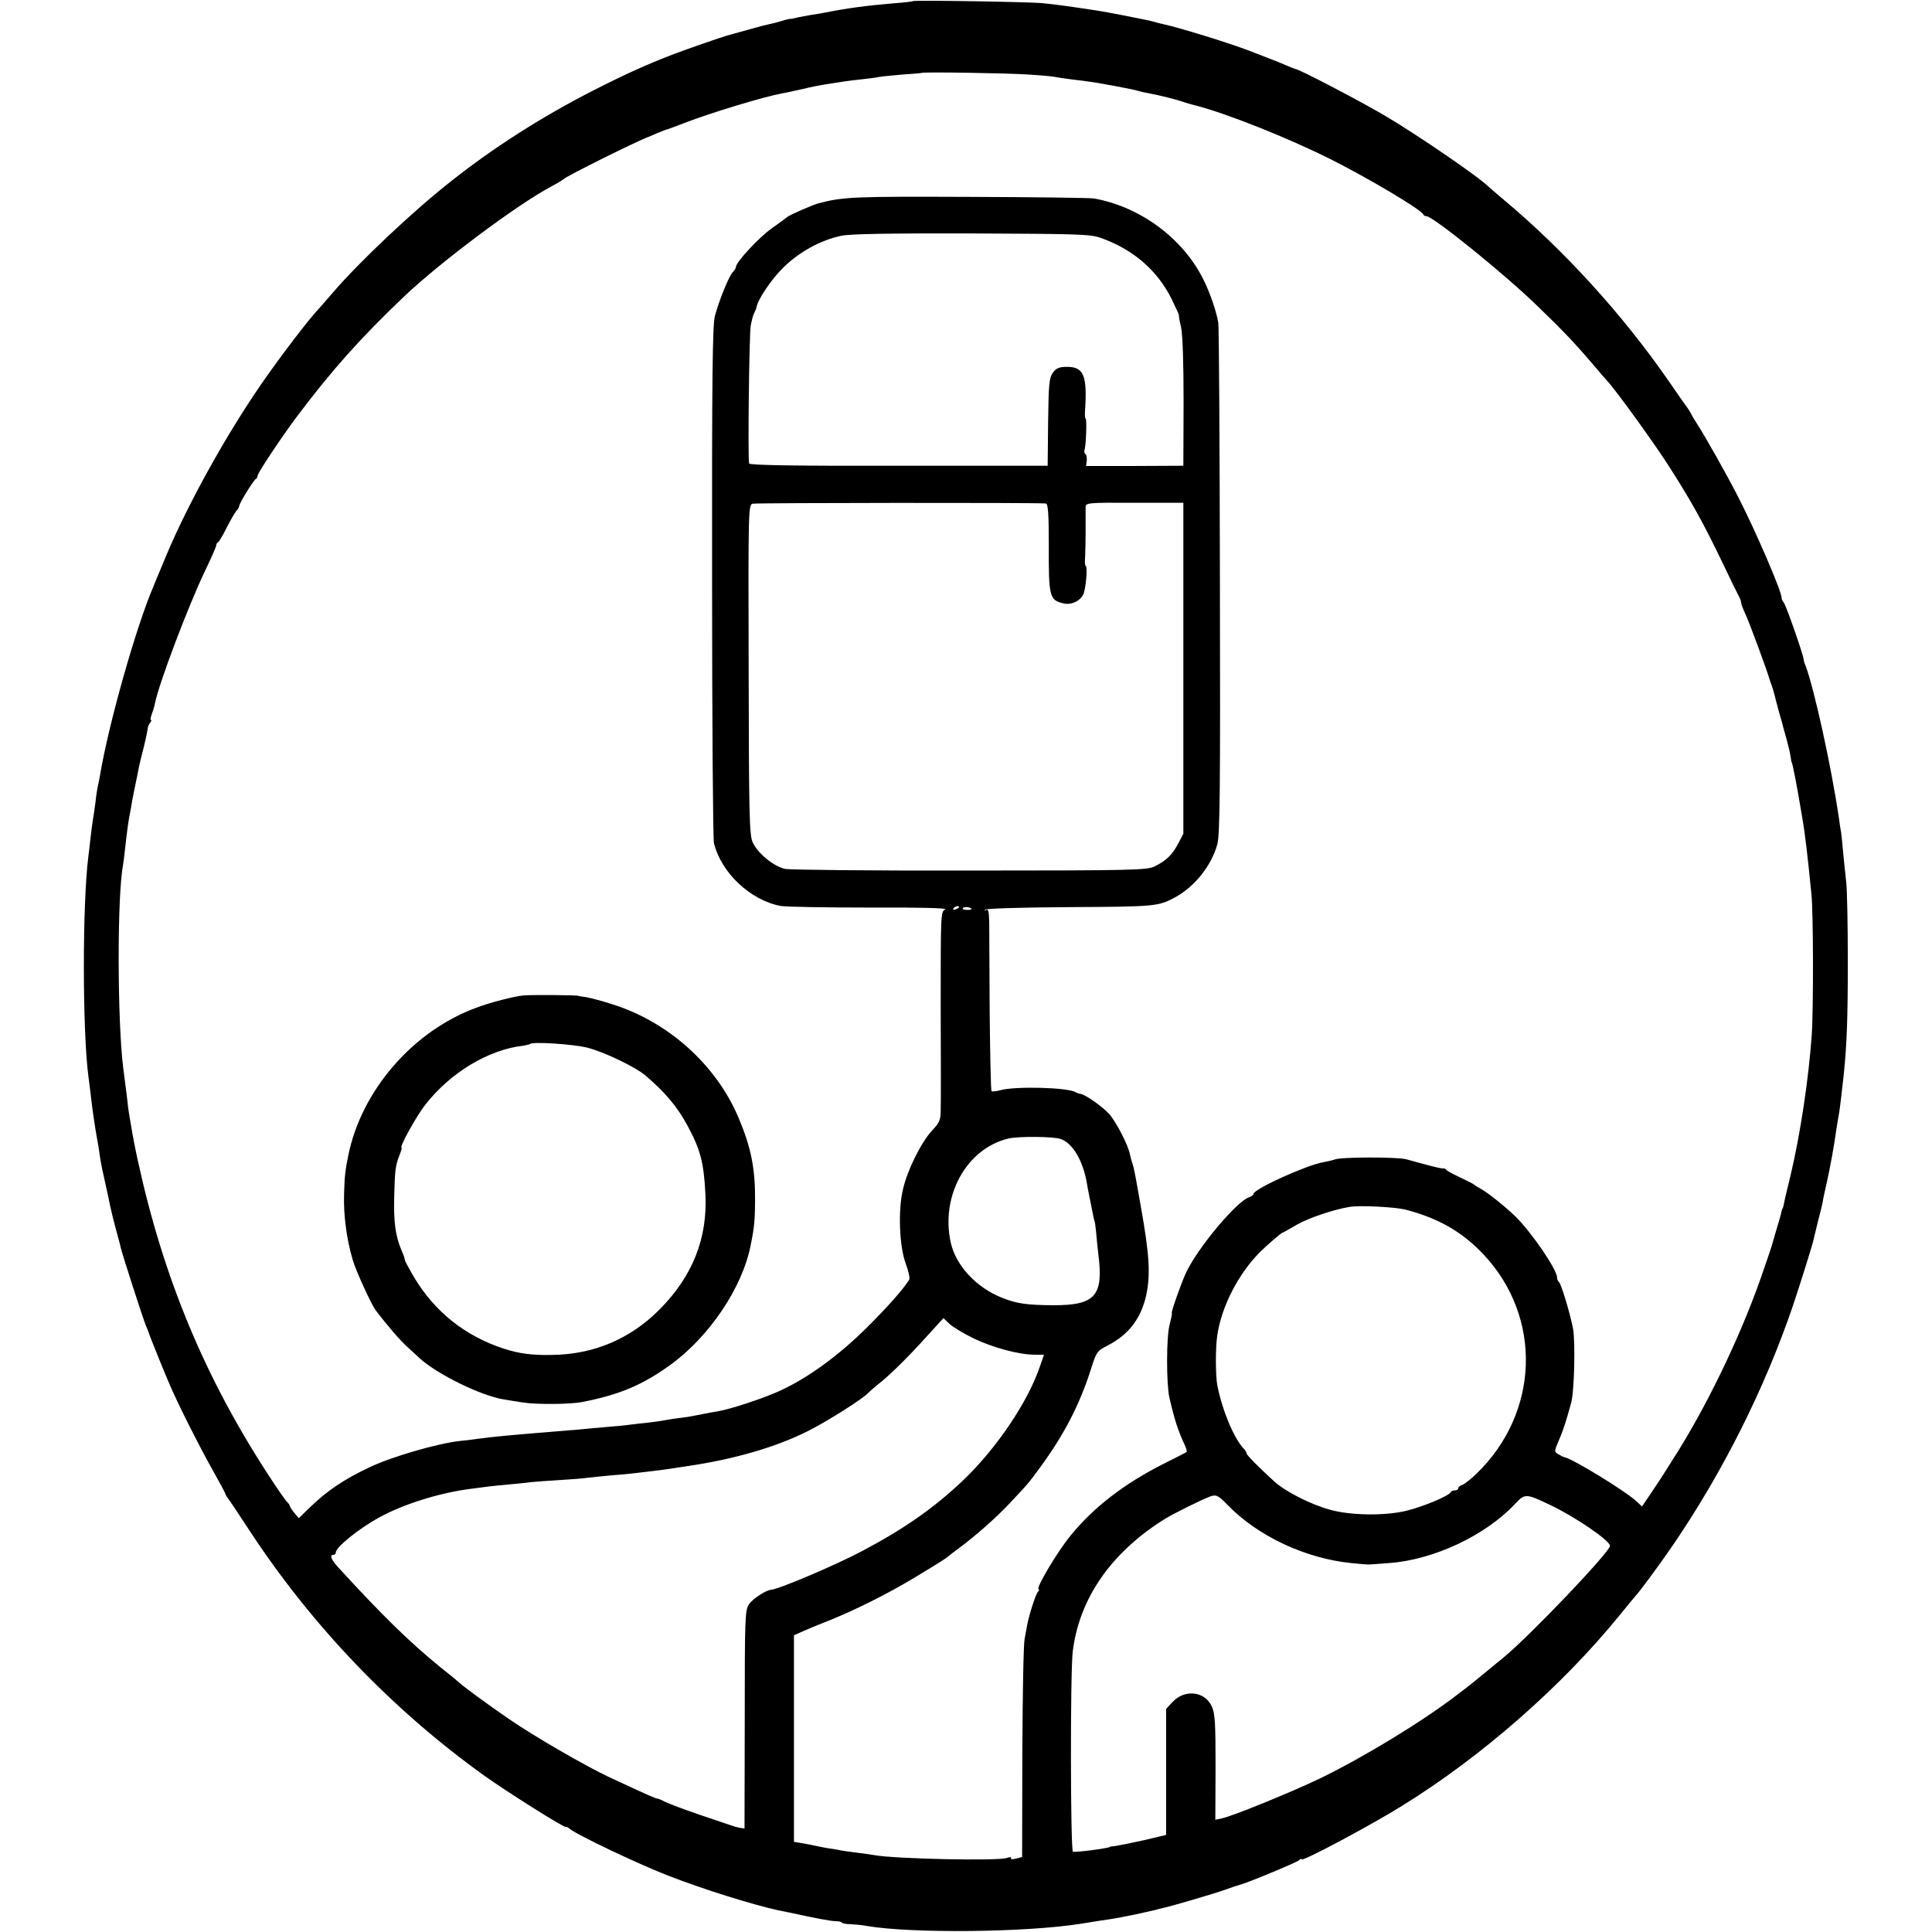 <?xml version="1.0" standalone="no"?>
<!DOCTYPE svg PUBLIC "-//W3C//DTD SVG 20010904//EN"
 "http://www.w3.org/TR/2001/REC-SVG-20010904/DTD/svg10.dtd">
<svg version="1.0" xmlns="http://www.w3.org/2000/svg"
 width="840pt" height="840pt" viewBox="0 0 840 840"
 preserveAspectRatio="xMidYMid meet">
<g transform="translate(0,840) scale(0.1,-0.1)"
fill="#000000" stroke="none">
<path d="M3968 8395 c-1 -2 -37 -6 -78 -9 -130 -11 -203 -21 -315 -43 -11 -2
-36 -6 -55 -9 -41 -7 -63 -12 -70 -14 -3 -1 -8 -2 -11 -2 -4 1 -22 -3 -40 -9
-19 -6 -43 -12 -54 -14 -11 -2 -54 -13 -95 -25 -41 -11 -82 -23 -90 -25 -22
-6 -178 -60 -230 -80 -120 -46 -208 -86 -350 -158 -223 -114 -432 -247 -619
-395 -167 -131 -402 -354 -511 -481 -25 -29 -52 -60 -60 -69 -44 -45 -172
-213 -254 -332 -152 -220 -317 -517 -411 -740 -41 -98 -48 -115 -50 -120 -1
-3 -5 -12 -8 -20 -75 -174 -195 -598 -232 -820 -3 -19 -8 -42 -10 -50 -2 -8
-7 -39 -10 -69 -4 -30 -9 -63 -11 -75 -2 -12 -7 -46 -10 -76 -3 -30 -8 -68
-10 -85 -26 -205 -26 -761 1 -960 2 -16 7 -52 10 -80 8 -68 14 -110 25 -175 6
-30 12 -68 14 -85 5 -35 9 -54 36 -175 5 -25 11 -54 14 -65 2 -11 11 -47 20
-80 9 -33 19 -69 21 -80 7 -30 96 -306 108 -335 6 -14 11 -27 12 -30 9 -28 76
-192 97 -240 42 -95 125 -259 180 -357 32 -57 58 -105 58 -108 0 -3 5 -11 10
-18 6 -7 50 -73 99 -148 270 -410 616 -771 1012 -1056 100 -72 359 -235 359
-226 0 3 8 -1 18 -9 27 -24 296 -152 422 -201 153 -60 371 -128 485 -153 11
-2 31 -6 45 -9 124 -27 179 -37 203 -38 15 0 27 -3 27 -6 0 -3 17 -7 38 -7 20
-1 53 -4 72 -8 196 -33 693 -28 930 10 76 12 86 14 115 18 25 3 96 17 115 21
3 1 23 5 45 10 54 12 54 12 63 15 4 1 12 3 17 4 34 7 226 63 275 81 25 9 52
18 60 20 27 6 245 96 258 107 6 6 12 8 12 4 0 -12 304 150 435 232 348 215
695 520 945 827 36 44 67 82 70 85 13 12 102 132 163 221 217 318 399 680 522
1041 33 99 83 257 90 288 2 8 10 42 18 75 9 33 18 71 21 85 2 14 11 57 20 95
15 69 30 151 41 230 4 22 8 51 11 65 4 23 12 93 20 165 14 136 18 249 18 495
0 157 -3 312 -7 345 -4 33 -9 89 -13 125 -3 36 -7 76 -9 90 -3 14 -7 43 -10
65 -33 224 -107 559 -144 659 -5 11 -9 24 -9 29 -1 19 -76 234 -86 246 -6 8
-10 17 -10 20 5 20 -113 293 -189 441 -48 94 -145 266 -179 318 -10 15 -21 34
-25 42 -4 8 -11 20 -15 25 -5 6 -43 60 -84 120 -199 287 -452 566 -720 790
-32 27 -61 52 -64 55 -37 38 -293 214 -440 302 -102 61 -388 211 -398 208 -1
0 -19 7 -40 16 -20 9 -53 22 -72 29 -19 8 -60 23 -90 35 -89 34 -306 101 -373
115 -10 2 -26 6 -35 9 -9 3 -28 7 -42 10 -14 3 -59 12 -100 20 -41 8 -91 17
-110 20 -131 20 -170 25 -235 32 -58 6 -562 14 -567 9z m502 -319 c52 -3 106
-8 120 -11 14 -3 47 -7 75 -11 27 -3 59 -7 70 -9 18 -2 42 -6 118 -20 53 -10
82 -16 99 -21 9 -3 27 -7 40 -9 49 -9 124 -28 143 -35 11 -4 40 -13 65 -19
138 -36 396 -139 585 -233 163 -82 394 -219 403 -240 2 -5 8 -8 14 -8 28 0
337 -249 482 -390 112 -108 161 -159 251 -265 22 -26 45 -52 52 -60 40 -43
212 -281 275 -381 98 -154 144 -239 224 -404 35 -74 69 -143 74 -152 6 -10 10
-22 10 -28 0 -6 9 -29 20 -53 17 -36 97 -253 104 -282 2 -5 6 -17 9 -25 3 -8
8 -26 12 -40 3 -14 13 -50 21 -80 9 -30 17 -59 18 -65 2 -5 8 -30 15 -54 7
-25 14 -56 16 -70 2 -14 4 -26 5 -26 3 0 22 -96 45 -235 13 -72 25 -178 41
-340 8 -81 9 -495 1 -611 -13 -187 -49 -429 -93 -614 -15 -60 -28 -116 -29
-125 -2 -8 -4 -15 -5 -15 -1 0 -3 -7 -5 -15 -1 -8 -11 -42 -21 -75 -10 -33
-18 -62 -19 -65 0 -3 -16 -50 -35 -105 -87 -259 -229 -560 -373 -793 -71 -113
-77 -122 -120 -186 l-38 -56 -22 21 c-49 46 -283 189 -317 194 -3 0 -14 6 -24
12 -19 11 -19 12 1 59 20 46 31 81 54 164 14 51 19 267 8 325 -15 74 -52 195
-61 201 -4 3 -8 11 -8 19 0 35 -109 194 -180 265 -44 43 -121 104 -148 119
-15 8 -29 17 -32 20 -3 3 -30 17 -60 31 -30 14 -58 29 -61 33 -3 5 -10 8 -15
7 -5 -1 -36 6 -69 15 -33 9 -75 20 -92 25 -41 10 -280 10 -309 -1 -11 -4 -34
-9 -50 -12 -72 -12 -304 -117 -304 -138 0 -4 -8 -10 -18 -14 -55 -17 -226
-222 -276 -330 -21 -46 -67 -175 -61 -175 2 0 -3 -23 -10 -51 -14 -51 -14
-254 -1 -314 22 -96 38 -146 69 -212 6 -13 8 -24 6 -26 -2 -2 -47 -25 -99 -51
-171 -86 -305 -189 -405 -312 -59 -72 -155 -234 -139 -234 3 0 2 -6 -4 -12
-10 -12 -39 -103 -46 -144 -2 -11 -7 -37 -11 -59 -5 -22 -9 -245 -10 -494 l-1
-455 -27 -7 c-16 -4 -25 -3 -21 2 3 5 -4 6 -18 1 -38 -14 -489 -4 -575 12 -10
2 -46 7 -78 11 -33 4 -69 9 -80 12 -11 2 -33 6 -50 8 -16 3 -37 7 -45 9 -8 2
-34 7 -56 11 l-42 7 0 449 0 449 31 14 c18 8 67 29 111 46 115 45 267 121 381
190 124 75 136 83 150 95 7 6 27 21 46 35 70 52 162 133 217 192 84 89 83 88
138 163 101 139 166 264 215 415 26 83 28 86 75 110 91 47 144 116 167 216 20
91 15 177 -23 389 -27 154 -30 168 -36 185 -3 8 -8 26 -11 40 -7 40 -60 142
-90 176 -30 33 -102 84 -125 88 -7 1 -17 4 -23 8 -34 20 -262 26 -325 8 -19
-5 -36 -7 -39 -4 -3 3 -6 155 -8 337 -1 183 -2 360 -2 395 -1 48 -4 61 -13 56
-7 -4 -10 -3 -5 1 4 5 170 10 370 11 372 2 383 3 457 43 86 47 158 139 183
231 11 46 13 229 11 1145 -1 600 -4 1104 -7 1121 -7 46 -36 132 -65 189 -88
178 -274 316 -475 352 -18 3 -264 6 -548 7 -500 2 -544 0 -650 -28 -24 -6
-122 -49 -134 -58 -5 -4 -37 -28 -71 -52 -56 -40 -154 -146 -154 -166 0 -5 -6
-15 -13 -22 -17 -16 -61 -125 -79 -193 -10 -40 -13 -269 -12 -1155 0 -608 4
-1118 8 -1135 31 -129 158 -249 290 -274 24 -4 199 -7 390 -7 214 1 339 -2
326 -8 -20 -9 -20 -17 -20 -420 1 -226 1 -431 0 -456 0 -39 -6 -52 -38 -86
-47 -51 -107 -171 -126 -255 -22 -91 -16 -247 12 -323 12 -32 19 -64 15 -70
-23 -38 -91 -116 -189 -213 -121 -119 -250 -213 -371 -269 -71 -33 -217 -81
-271 -90 -25 -4 -37 -6 -102 -19 -14 -3 -43 -8 -65 -10 -22 -3 -51 -7 -65 -10
-14 -3 -45 -7 -69 -10 -24 -2 -60 -7 -80 -9 -20 -3 -70 -8 -111 -11 -41 -4
-95 -8 -120 -11 -25 -2 -74 -6 -110 -9 -196 -16 -240 -20 -325 -31 -27 -4 -61
-8 -75 -9 -98 -11 -295 -68 -390 -113 -112 -52 -188 -103 -267 -180 l-44 -43
-19 23 c-11 13 -19 26 -20 30 0 4 -6 13 -14 20 -7 8 -43 59 -79 115 -277 425
-457 858 -568 1368 -11 50 -21 104 -24 120 -3 17 -7 46 -11 65 -3 19 -8 49 -9
65 -4 32 -10 83 -19 150 -26 204 -27 750 -1 884 2 11 6 44 9 73 9 79 14 116
20 146 3 15 8 43 11 62 4 19 10 53 15 75 5 22 11 54 14 70 4 17 13 57 22 90 8
33 15 67 16 75 0 8 5 21 11 28 5 6 7 12 3 12 -3 0 -1 11 4 25 5 14 12 36 14
48 16 83 145 424 217 574 27 56 49 106 49 111 0 6 3 12 8 14 4 2 21 30 37 63
17 33 36 66 42 73 7 7 13 17 13 22 0 11 63 114 73 118 4 2 7 8 7 14 0 11 103
166 168 253 154 205 279 345 468 525 160 152 496 403 644 481 25 13 47 27 50
30 10 12 326 169 370 184 3 1 19 8 35 15 17 7 35 14 40 16 6 1 42 14 80 29
113 44 345 114 425 129 14 2 54 11 90 19 36 9 83 18 105 21 22 4 54 8 70 11
17 3 53 7 80 10 28 3 61 7 75 10 14 3 61 7 105 11 44 3 81 6 82 7 4 5 378 -1
463 -7z m315 -710 c142 -50 248 -142 310 -268 18 -38 32 -68 31 -68 -2 0 2
-24 9 -52 7 -35 11 -148 11 -328 l-1 -275 -211 -1 -212 0 3 23 c1 13 -1 26 -6
29 -4 2 -6 10 -4 17 7 18 11 137 5 137 -3 0 -4 19 -2 42 9 145 -7 183 -78 183
-34 0 -47 -5 -62 -25 -16 -22 -19 -47 -21 -215 l-2 -190 -647 0 c-442 -1 -649
2 -651 10 -6 17 0 557 7 599 4 21 10 46 15 55 5 9 9 19 10 24 3 31 64 122 115
172 69 69 164 121 254 140 40 8 211 11 567 10 458 -2 515 -3 560 -19z m-238
-1155 c10 -1 13 -46 13 -184 -1 -220 3 -236 62 -250 33 -9 72 8 87 37 12 21
21 126 11 126 -3 0 -4 19 -2 42 1 24 2 69 2 101 0 31 0 65 0 75 0 9 0 26 0 37
1 19 7 20 213 19 l212 0 0 -720 0 -719 -23 -44 c-26 -48 -50 -72 -102 -98 -32
-16 -91 -18 -800 -18 -421 -1 -784 3 -806 7 -51 11 -121 69 -142 117 -14 32
-16 125 -17 751 -2 694 -1 715 17 720 15 4 1226 5 1275 1z m-377 -1755 c0 -2
-7 -7 -16 -10 -8 -3 -12 -2 -9 4 6 10 25 14 25 6z m54 -7 c3 -3 -5 -5 -19 -5
-13 0 -22 3 -19 7 4 8 30 6 38 -2z m387 -1001 c53 -18 98 -94 115 -195 2 -15
10 -53 16 -83 6 -30 12 -59 13 -65 1 -5 3 -12 4 -15 2 -3 4 -25 7 -50 2 -25 6
-65 9 -90 24 -184 -12 -225 -195 -225 -117 1 -159 7 -222 32 -112 44 -201 139
-224 239 -46 205 69 411 251 454 43 10 195 9 226 -2z m1499 -307 c146 -38 249
-98 342 -197 255 -274 241 -687 -33 -952 -24 -23 -52 -45 -61 -48 -10 -3 -18
-10 -18 -15 0 -5 -6 -9 -14 -9 -8 0 -16 -3 -18 -7 -7 -17 -121 -64 -195 -82
-93 -22 -238 -20 -327 4 -86 23 -198 80 -247 125 -72 66 -119 114 -119 121 0
4 -6 14 -13 21 -41 43 -92 163 -114 273 -8 40 -9 159 -1 216 18 127 92 272
189 368 24 24 90 81 94 81 2 0 31 16 63 35 53 30 162 67 232 78 47 7 195 -1
240 -12z m-1875 -561 c84 -40 196 -70 264 -70 l40 0 -19 -55 c-53 -153 -186
-350 -329 -488 -127 -121 -256 -212 -443 -311 -117 -62 -363 -166 -395 -168
-22 -1 -82 -40 -97 -64 -17 -24 -18 -66 -18 -500 l-1 -474 -21 3 c-11 2 -28 7
-36 10 -8 3 -71 24 -139 47 -68 23 -135 49 -150 56 -14 8 -29 14 -33 14 -7 0
-39 14 -209 93 -106 50 -326 177 -439 255 -89 61 -209 149 -220 162 -3 3 -36
30 -75 61 -133 108 -253 225 -446 436 -30 33 -37 53 -19 53 6 0 10 4 10 10 0
23 100 104 190 153 102 56 251 103 383 122 88 12 106 14 172 20 39 4 86 8 105
11 19 2 76 6 125 9 50 3 104 7 120 10 17 2 66 7 110 11 44 3 91 8 105 10 14 2
48 6 75 9 28 3 61 8 75 10 14 2 43 7 65 10 208 30 392 84 532 155 88 45 237
140 258 164 6 6 24 22 40 35 49 37 135 122 213 209 l74 81 26 -25 c15 -14 63
-43 107 -64z m1105 -726 c131 -134 337 -230 535 -250 39 -4 75 -7 80 -6 6 0
43 3 84 6 194 14 418 119 548 257 43 46 47 46 150 -3 107 -50 263 -156 263
-179 0 -26 -342 -385 -461 -484 -51 -42 -134 -110 -144 -118 -5 -4 -32 -25
-60 -46 -148 -114 -402 -269 -595 -363 -123 -59 -382 -165 -428 -174 l-28 -6
1 228 c0 190 -2 233 -16 264 -30 67 -118 77 -171 20 l-28 -30 0 -274 0 -274
-97 -23 c-54 -12 -109 -23 -123 -25 -14 -1 -25 -3 -25 -4 0 -5 -139 -24 -160
-21 -11 1 -12 779 -1 870 28 232 169 434 404 579 34 21 157 82 192 95 28 10
35 7 80 -39z"/>
<path d="M2275 4072 c-44 -5 -142 -30 -203 -53 -276 -101 -501 -360 -558 -644
-13 -65 -16 -88 -18 -168 -3 -89 11 -196 38 -286 13 -46 80 -191 98 -216 49
-65 110 -136 142 -164 22 -20 44 -40 50 -46 77 -70 269 -165 370 -180 17 -3
54 -9 81 -13 57 -9 202 -8 255 2 164 32 263 74 385 162 170 123 314 338 349
521 16 78 18 108 19 188 1 144 -17 235 -71 363 -97 232 -307 420 -551 496 -46
15 -97 28 -115 31 -17 2 -31 4 -31 5 0 4 -212 5 -240 2z m278 -227 c72 -18
208 -83 252 -120 87 -74 140 -137 184 -219 56 -103 71 -160 78 -297 10 -191
-55 -356 -197 -500 -128 -130 -288 -198 -470 -200 -86 -2 -144 6 -209 27 -168
55 -299 159 -389 308 -23 39 -42 74 -42 79 0 5 -6 23 -14 40 -27 64 -35 124
-32 237 3 116 5 132 25 183 6 15 9 27 7 27 -12 0 67 142 104 188 110 140 275
239 428 256 12 2 24 5 27 7 10 11 189 -1 248 -16z"/>
</g>
</svg>
